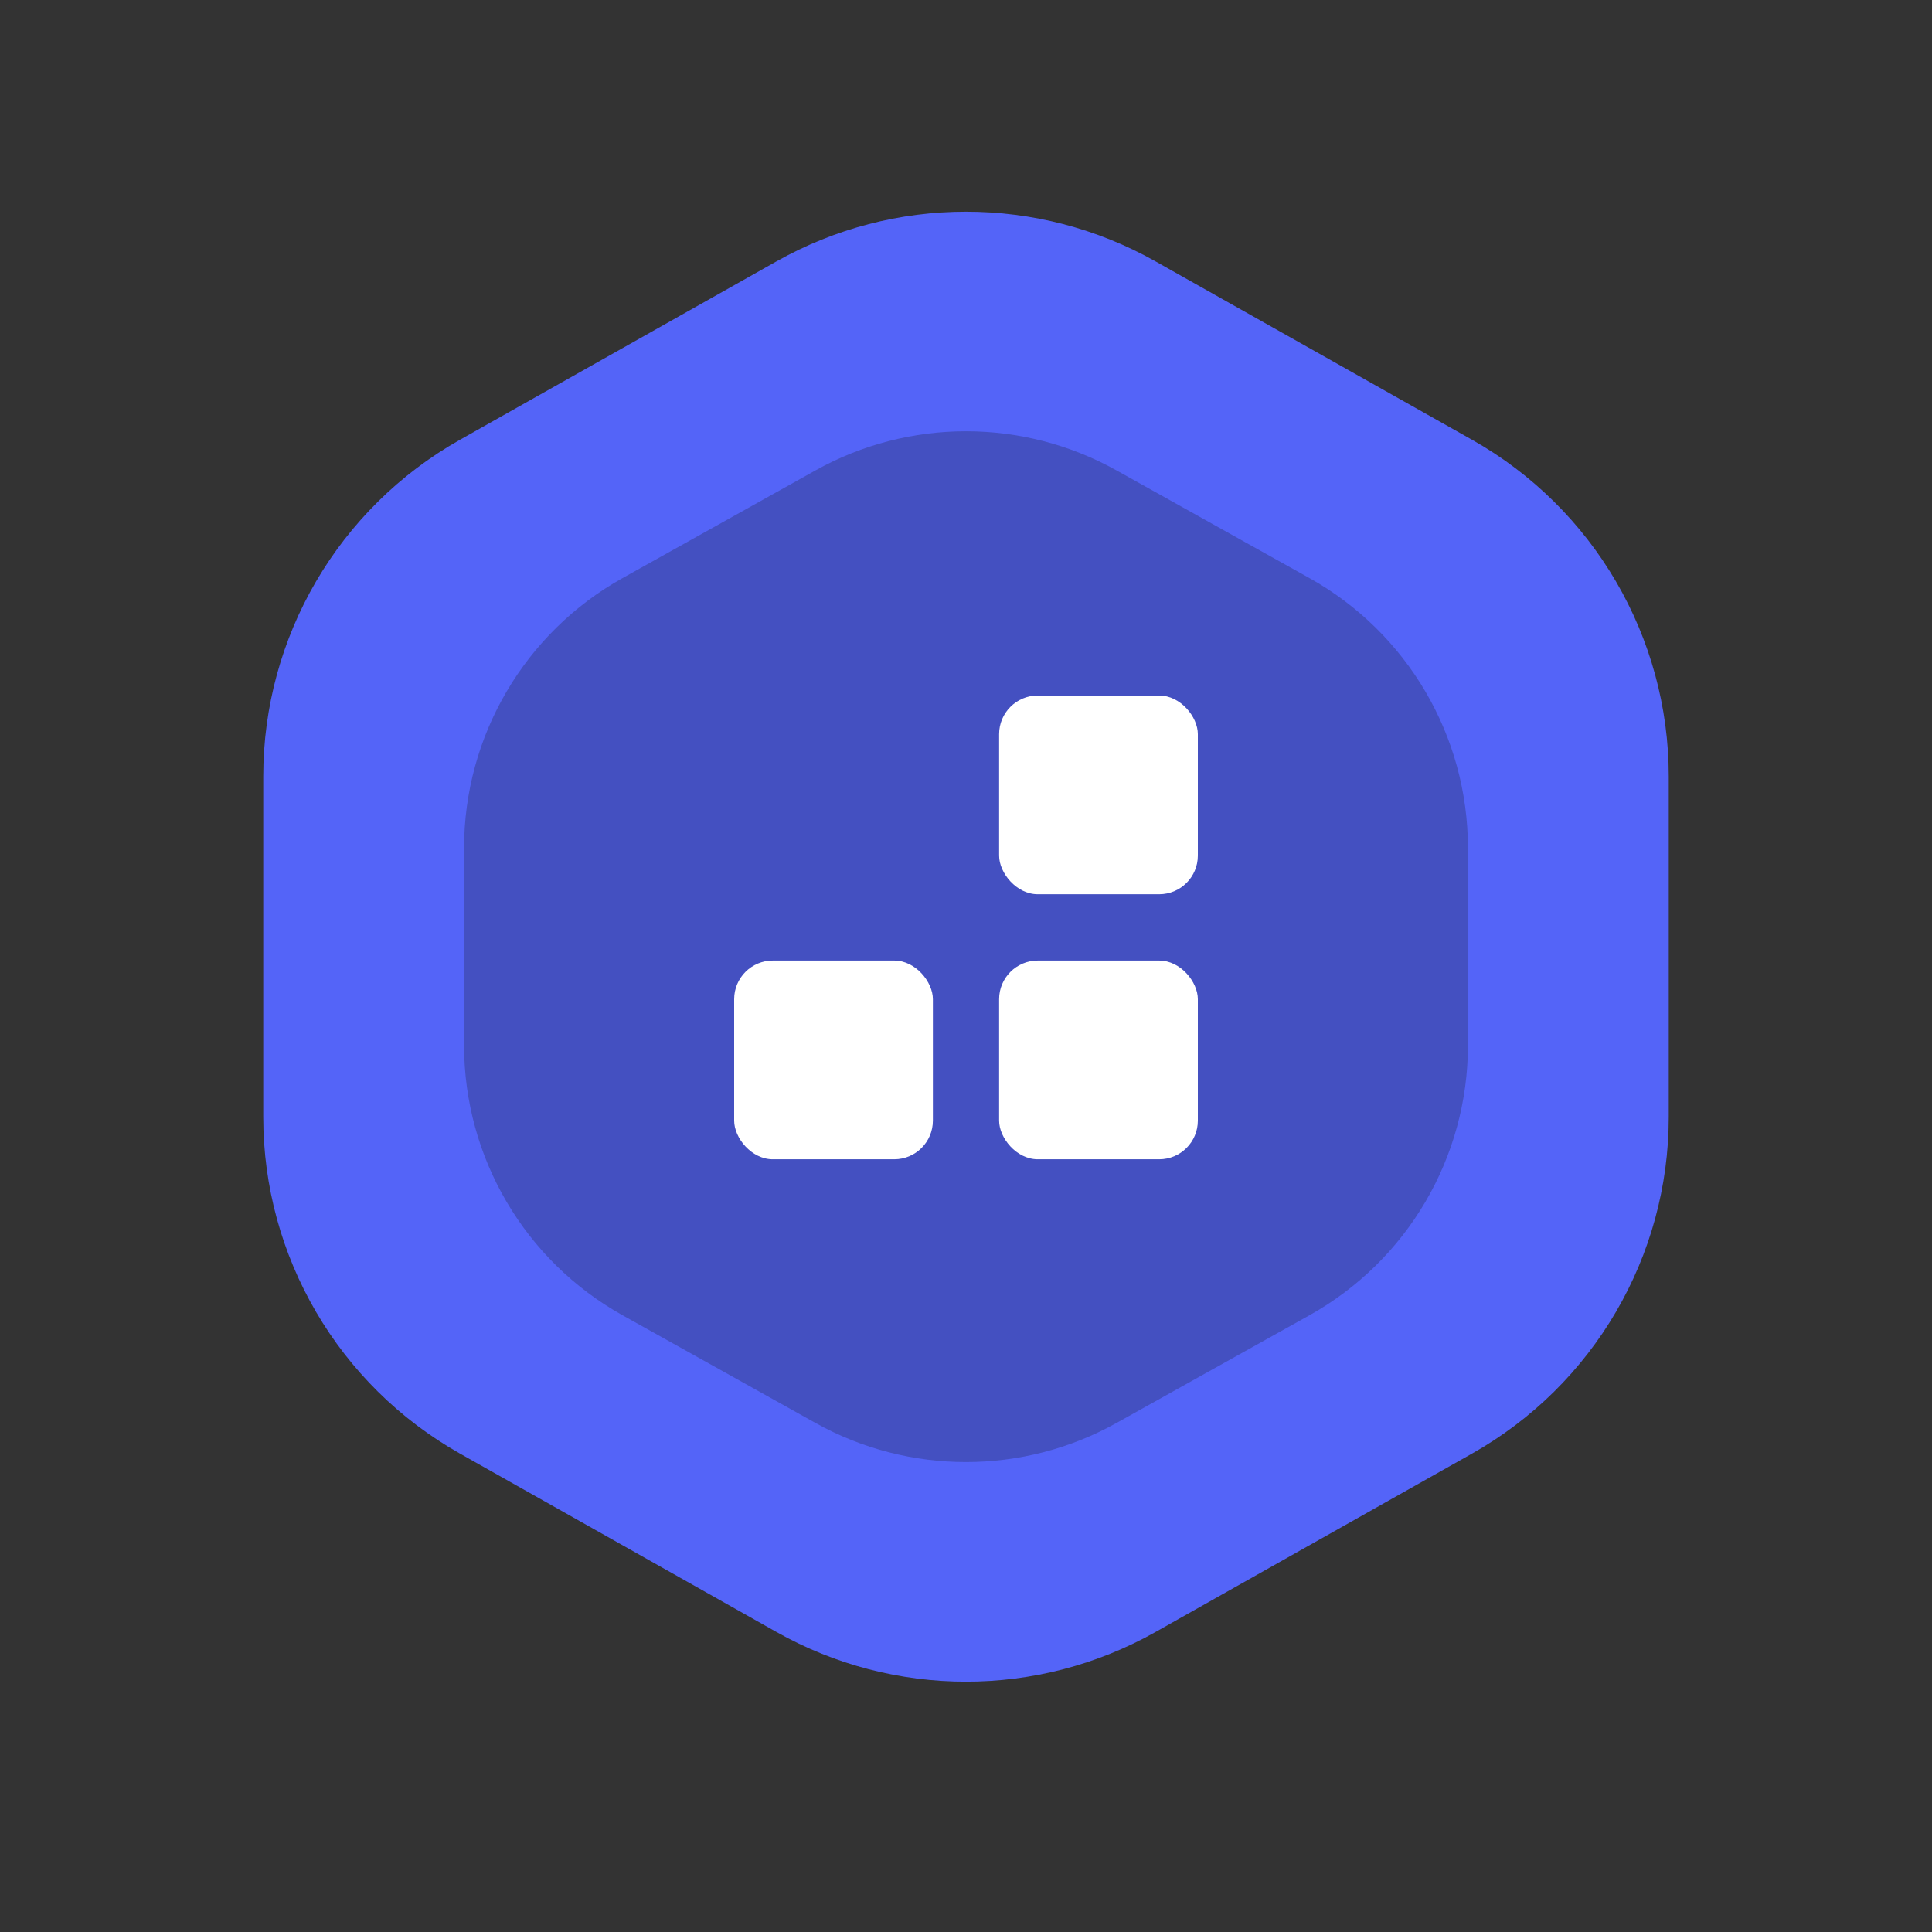<svg xmlns="http://www.w3.org/2000/svg" width="50" height="50" viewBox="0 0 50 50" fill="none">
  <rect x="0" y="0" width="50" height="50" fill="#333333" stroke="none"/>
  <path d="M20.09 6.767C23.138 5.049 26.862 5.049 29.91 6.767L38.096 11.381C41.241 13.154 43.187 16.483 43.187 20.093V28.907C43.187 32.517 41.241 35.846 38.096 37.619L29.91 42.233C26.862 43.951 23.138 43.951 20.09 42.233L11.904 37.619C8.759 35.846 6.813 32.517 6.813 28.907V20.093C6.813 16.483 8.759 13.154 11.904 11.381L20.09 6.767Z" fill="#5464F8"/>
  <path d="M21.101 12.176C23.524 10.823 26.476 10.823 28.899 12.176L33.889 14.961C36.421 16.374 37.99 19.047 37.99 21.947V27.053C37.99 29.953 36.421 32.626 33.889 34.039L28.899 36.824C26.476 38.176 23.524 38.176 21.101 36.824L16.111 34.039C13.579 32.626 12.01 29.953 12.01 27.053V21.947C12.01 19.047 13.579 16.374 16.111 14.961L21.101 12.176Z" fill="#4450C1"/>
  <rect x="25.857" y="18" width="5.143" height="5.143" rx="1" fill="white"/>
  <rect x="25.857" y="24.859" width="5.143" height="5.143" rx="1" fill="white"/>
  <rect x="19" y="24.859" width="5.143" height="5.143" rx="1" fill="white"/>
</svg>